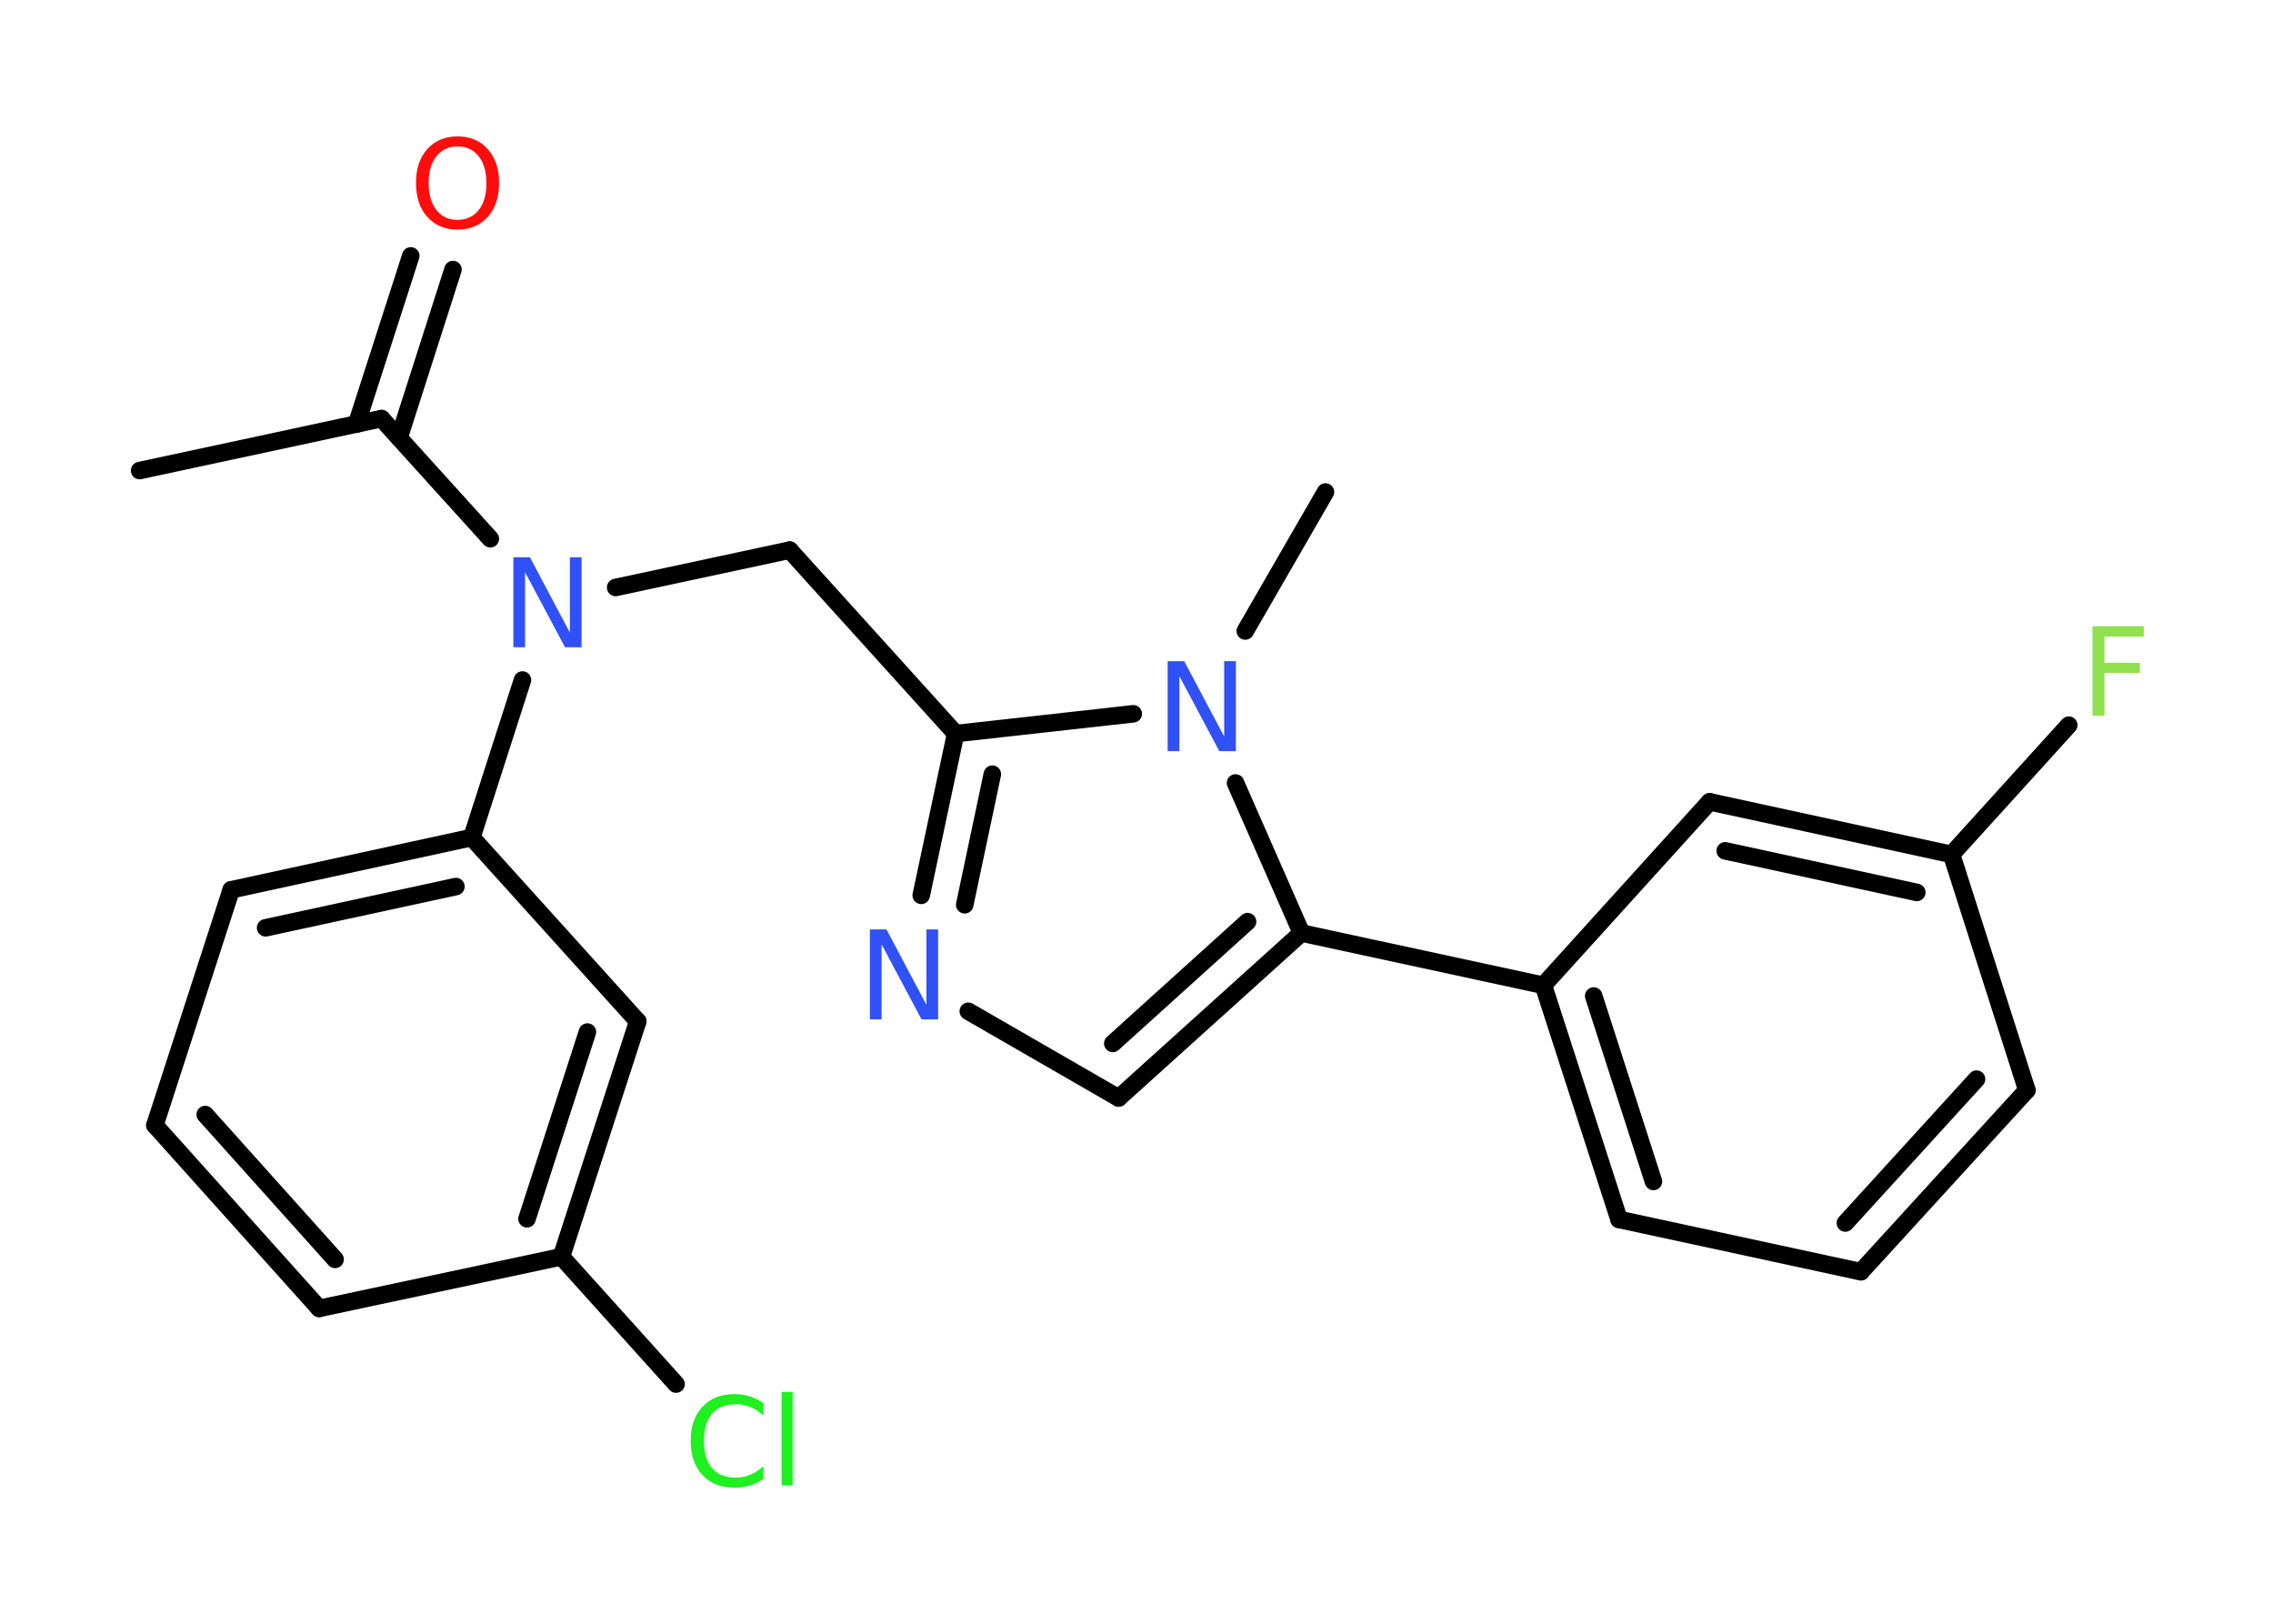 <?xml version='1.0' encoding='UTF-8'?>
<!DOCTYPE svg PUBLIC "-//W3C//DTD SVG 1.1//EN" "http://www.w3.org/Graphics/SVG/1.1/DTD/svg11.dtd">
<svg version='1.2' xmlns='http://www.w3.org/2000/svg' xmlns:xlink='http://www.w3.org/1999/xlink' width='70.0mm' height='50.0mm' viewBox='0 0 70.0 50.0'>
  <desc>Generated by the Chemistry Development Kit (http://github.com/cdk)</desc>
  <g stroke-linecap='round' stroke-linejoin='round' stroke='#000000' stroke-width='.54' fill='#3050F8'>
    <rect x='.0' y='.0' width='70.0' height='50.0' fill='#FFFFFF' stroke='none'/>
    <g id='mol1' class='mol'>
      <line id='mol1bnd1' class='bond' x1='4.3' y1='14.49' x2='11.75' y2='12.89'/>
      <g id='mol1bnd2' class='bond'>
        <line x1='10.98' y1='13.06' x2='12.65' y2='7.88'/>
        <line x1='12.29' y1='13.48' x2='13.95' y2='8.3'/>
      </g>
      <line id='mol1bnd3' class='bond' x1='11.75' y1='12.89' x2='15.1' y2='16.59'/>
      <line id='mol1bnd4' class='bond' x1='18.96' y1='18.09' x2='24.32' y2='16.94'/>
      <line id='mol1bnd5' class='bond' x1='24.32' y1='16.94' x2='29.43' y2='22.59'/>
      <g id='mol1bnd6' class='bond'>
        <line x1='29.43' y1='22.59' x2='28.37' y2='27.57'/>
        <line x1='30.56' y1='23.84' x2='29.71' y2='27.86'/>
      </g>
      <line id='mol1bnd7' class='bond' x1='29.82' y1='31.14' x2='34.45' y2='33.81'/>
      <g id='mol1bnd8' class='bond'>
        <line x1='34.45' y1='33.81' x2='40.08' y2='28.73'/>
        <line x1='34.27' y1='32.13' x2='38.42' y2='28.38'/>
      </g>
      <line id='mol1bnd9' class='bond' x1='40.08' y1='28.73' x2='47.53' y2='30.34'/>
      <g id='mol1bnd10' class='bond'>
        <line x1='47.53' y1='30.34' x2='49.86' y2='37.55'/>
        <line x1='49.08' y1='30.67' x2='50.92' y2='36.38'/>
      </g>
      <line id='mol1bnd11' class='bond' x1='49.86' y1='37.55' x2='57.31' y2='39.16'/>
      <g id='mol1bnd12' class='bond'>
        <line x1='57.31' y1='39.16' x2='62.42' y2='33.57'/>
        <line x1='56.83' y1='37.66' x2='60.87' y2='33.23'/>
      </g>
      <line id='mol1bnd13' class='bond' x1='62.42' y1='33.57' x2='60.1' y2='26.31'/>
      <line id='mol1bnd14' class='bond' x1='60.1' y1='26.31' x2='63.71' y2='22.33'/>
      <g id='mol1bnd15' class='bond'>
        <line x1='60.1' y1='26.31' x2='52.65' y2='24.69'/>
        <line x1='59.03' y1='27.48' x2='53.13' y2='26.2'/>
      </g>
      <line id='mol1bnd16' class='bond' x1='47.53' y1='30.34' x2='52.65' y2='24.69'/>
      <line id='mol1bnd17' class='bond' x1='40.08' y1='28.73' x2='38.05' y2='24.11'/>
      <line id='mol1bnd18' class='bond' x1='29.43' y1='22.59' x2='34.9' y2='21.98'/>
      <line id='mol1bnd19' class='bond' x1='38.35' y1='19.43' x2='40.82' y2='15.15'/>
      <line id='mol1bnd20' class='bond' x1='16.09' y1='20.94' x2='14.53' y2='25.79'/>
      <g id='mol1bnd21' class='bond'>
        <line x1='14.53' y1='25.79' x2='7.12' y2='27.4'/>
        <line x1='14.04' y1='27.3' x2='8.18' y2='28.57'/>
      </g>
      <line id='mol1bnd22' class='bond' x1='7.12' y1='27.4' x2='4.77' y2='34.65'/>
      <g id='mol1bnd23' class='bond'>
        <line x1='4.77' y1='34.65' x2='9.83' y2='40.29'/>
        <line x1='6.32' y1='34.32' x2='10.32' y2='38.78'/>
      </g>
      <line id='mol1bnd24' class='bond' x1='9.83' y1='40.29' x2='17.29' y2='38.7'/>
      <line id='mol1bnd25' class='bond' x1='17.29' y1='38.7' x2='20.82' y2='42.62'/>
      <g id='mol1bnd26' class='bond'>
        <line x1='17.29' y1='38.7' x2='19.64' y2='31.45'/>
        <line x1='16.23' y1='37.53' x2='18.09' y2='31.78'/>
      </g>
      <line id='mol1bnd27' class='bond' x1='14.53' y1='25.79' x2='19.64' y2='31.45'/>
      <path id='mol1atm3' class='atom' d='M14.09 4.51q-.41 .0 -.65 .3q-.24 .3 -.24 .83q.0 .52 .24 .83q.24 .3 .65 .3q.41 .0 .65 -.3q.24 -.3 .24 -.83q.0 -.52 -.24 -.83q-.24 -.3 -.65 -.3zM14.09 4.2q.58 .0 .93 .39q.35 .39 .35 1.04q.0 .66 -.35 1.05q-.35 .39 -.93 .39q-.58 .0 -.93 -.39q-.35 -.39 -.35 -1.05q.0 -.65 .35 -1.04q.35 -.39 .93 -.39z' stroke='none' fill='#FF0D0D'/>
      <path id='mol1atm4' class='atom' d='M15.82 17.16h.5l1.23 2.32v-2.32h.36v2.77h-.51l-1.23 -2.31v2.31h-.36v-2.77z' stroke='none'/>
      <path id='mol1atm7' class='atom' d='M26.8 28.62h.5l1.23 2.32v-2.32h.36v2.77h-.51l-1.23 -2.31v2.31h-.36v-2.77z' stroke='none'/>
      <path id='mol1atm15' class='atom' d='M64.43 19.28h1.59v.32h-1.21v.81h1.09v.31h-1.09v1.32h-.37v-2.77z' stroke='none' fill='#90E050'/>
      <path id='mol1atm17' class='atom' d='M35.97 20.36h.5l1.23 2.32v-2.32h.36v2.77h-.51l-1.23 -2.31v2.31h-.36v-2.77z' stroke='none'/>
      <path id='mol1atm24' class='atom' d='M23.51 43.19v.4q-.19 -.18 -.4 -.26q-.21 -.09 -.45 -.09q-.47 .0 -.73 .29q-.25 .29 -.25 .84q.0 .55 .25 .84q.25 .29 .73 .29q.24 .0 .45 -.09q.21 -.09 .4 -.26v.39q-.2 .14 -.42 .2q-.22 .07 -.47 .07q-.63 .0 -.99 -.39q-.36 -.39 -.36 -1.05q.0 -.67 .36 -1.05q.36 -.39 .99 -.39q.25 .0 .47 .07q.22 .07 .41 .2zM24.07 42.86h.34v2.88h-.34v-2.88z' stroke='none' fill='#1FF01F'/>
    </g>
  </g>
</svg>
